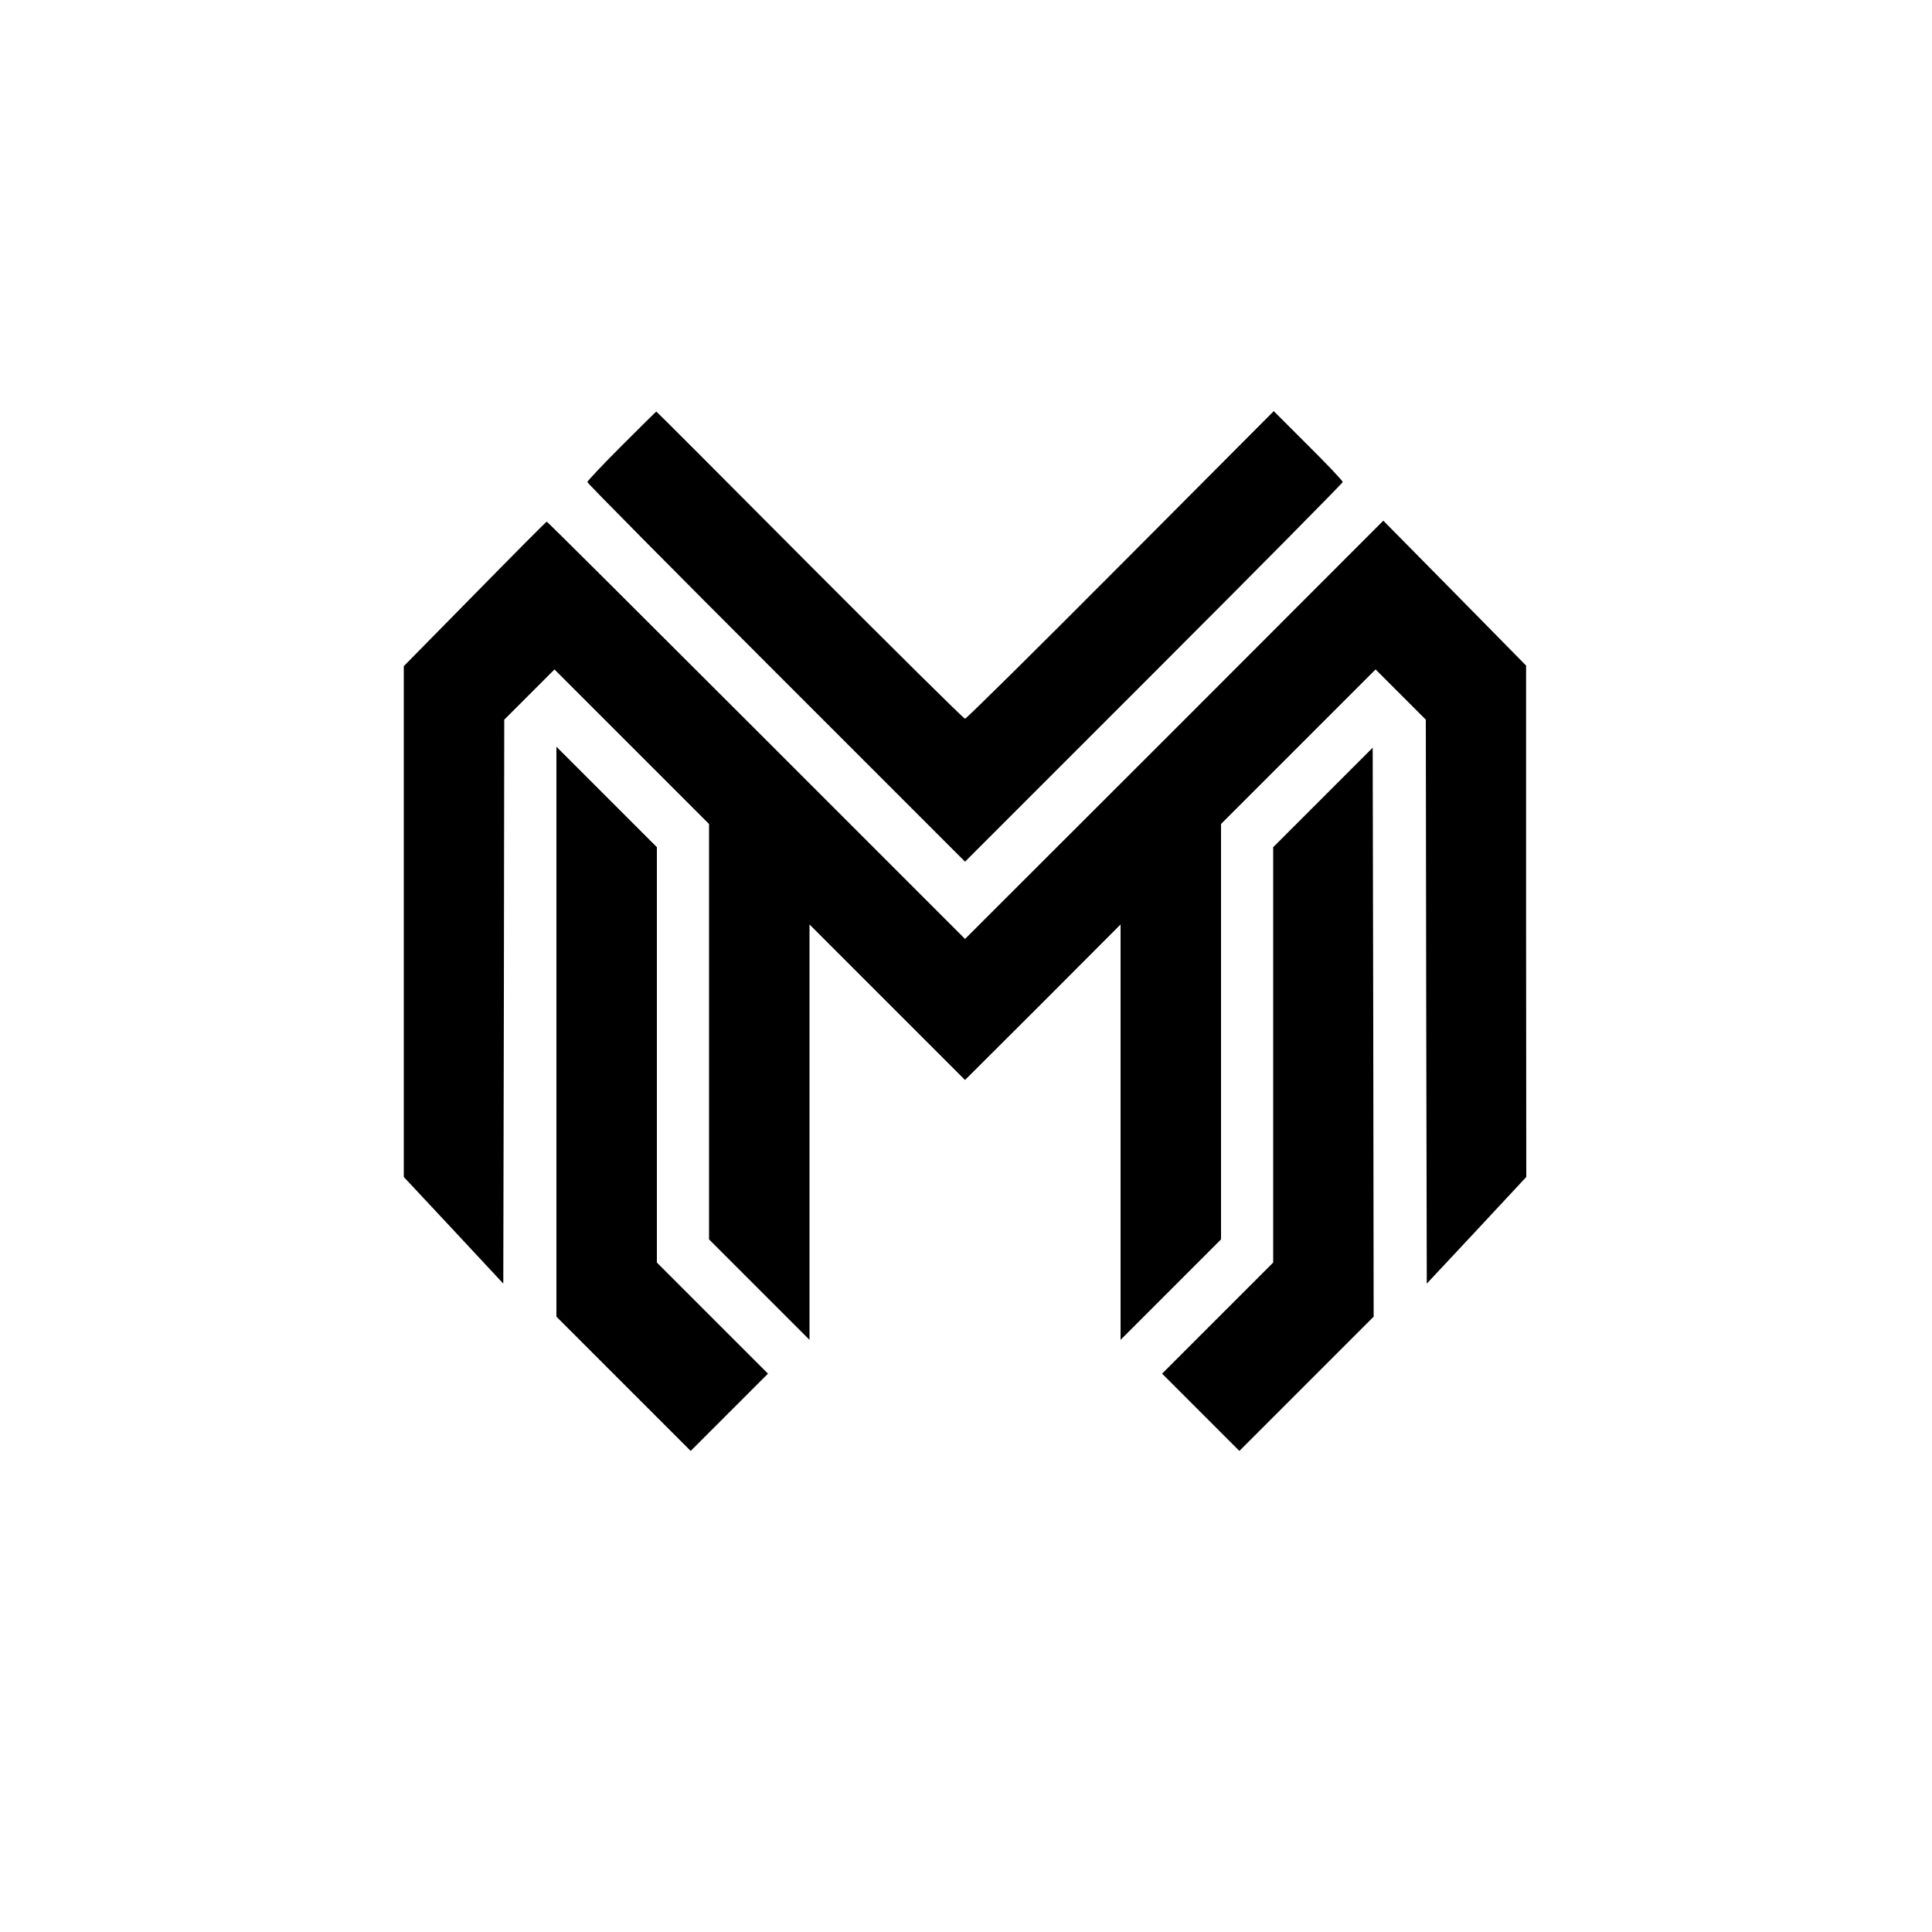 <?xml version="1.0" standalone="no"?>
<!DOCTYPE svg PUBLIC "-//W3C//DTD SVG 20010904//EN"
 "http://www.w3.org/TR/2001/REC-SVG-20010904/DTD/svg10.dtd">
<svg version="1.0" xmlns="http://www.w3.org/2000/svg"
 width="1000pt" height="1000pt" viewBox="0 0 1000 1000"
 preserveAspectRatio="xMidYMid meet">
<g transform="translate(0,1000) scale(0.1,-0.1)"
fill="#000000" stroke="none">
<path d="M3217 7692 c-97 -97 -177 -182 -177 -187 0 -6 440 -450 978 -988
l977 -977 978 978 c537 537 977 982 977 987 0 6 -80 91 -179 189 l-178 178
-793 -796 c-436 -438 -798 -796 -805 -796 -7 0 -368 358 -804 795 -435 437
-792 795 -794 795 -1 0 -82 -80 -180 -178z"/>
<path d="M2458 6926 l-368 -374 0 -1322 0 -1322 258 -276 257 -276 3 1460 2
1459 130 130 130 130 400 -400 400 -400 0 -1075 0 -1075 260 -260 260 -260 0
1075 0 1075 403 -403 402 -402 403 402 402 403 0 -1075 0 -1075 260 260 260
260 0 1075 0 1075 400 400 400 400 130 -130 130 -130 2 -1459 3 -1460 258 276
257 276 -1 1324 0 1323 -369 375 -370 375 -1082 -1083 -1083 -1082 -1080 1080
c-594 594 -1082 1080 -1085 1080 -3 0 -170 -168 -372 -374z"/>
<path d="M2880 4660 l0 -1475 348 -348 347 -347 200 200 200 200 -288 288
-287 287 0 1075 0 1075 -260 260 -260 260 0 -1475z"/>
<path d="M6848 5873 l-258 -258 0 -1075 0 -1075 -287 -287 -288 -288 200 -200
200 -200 348 348 347 347 -2 1473 -3 1472 -257 -257z"/>
</g>
</svg>
